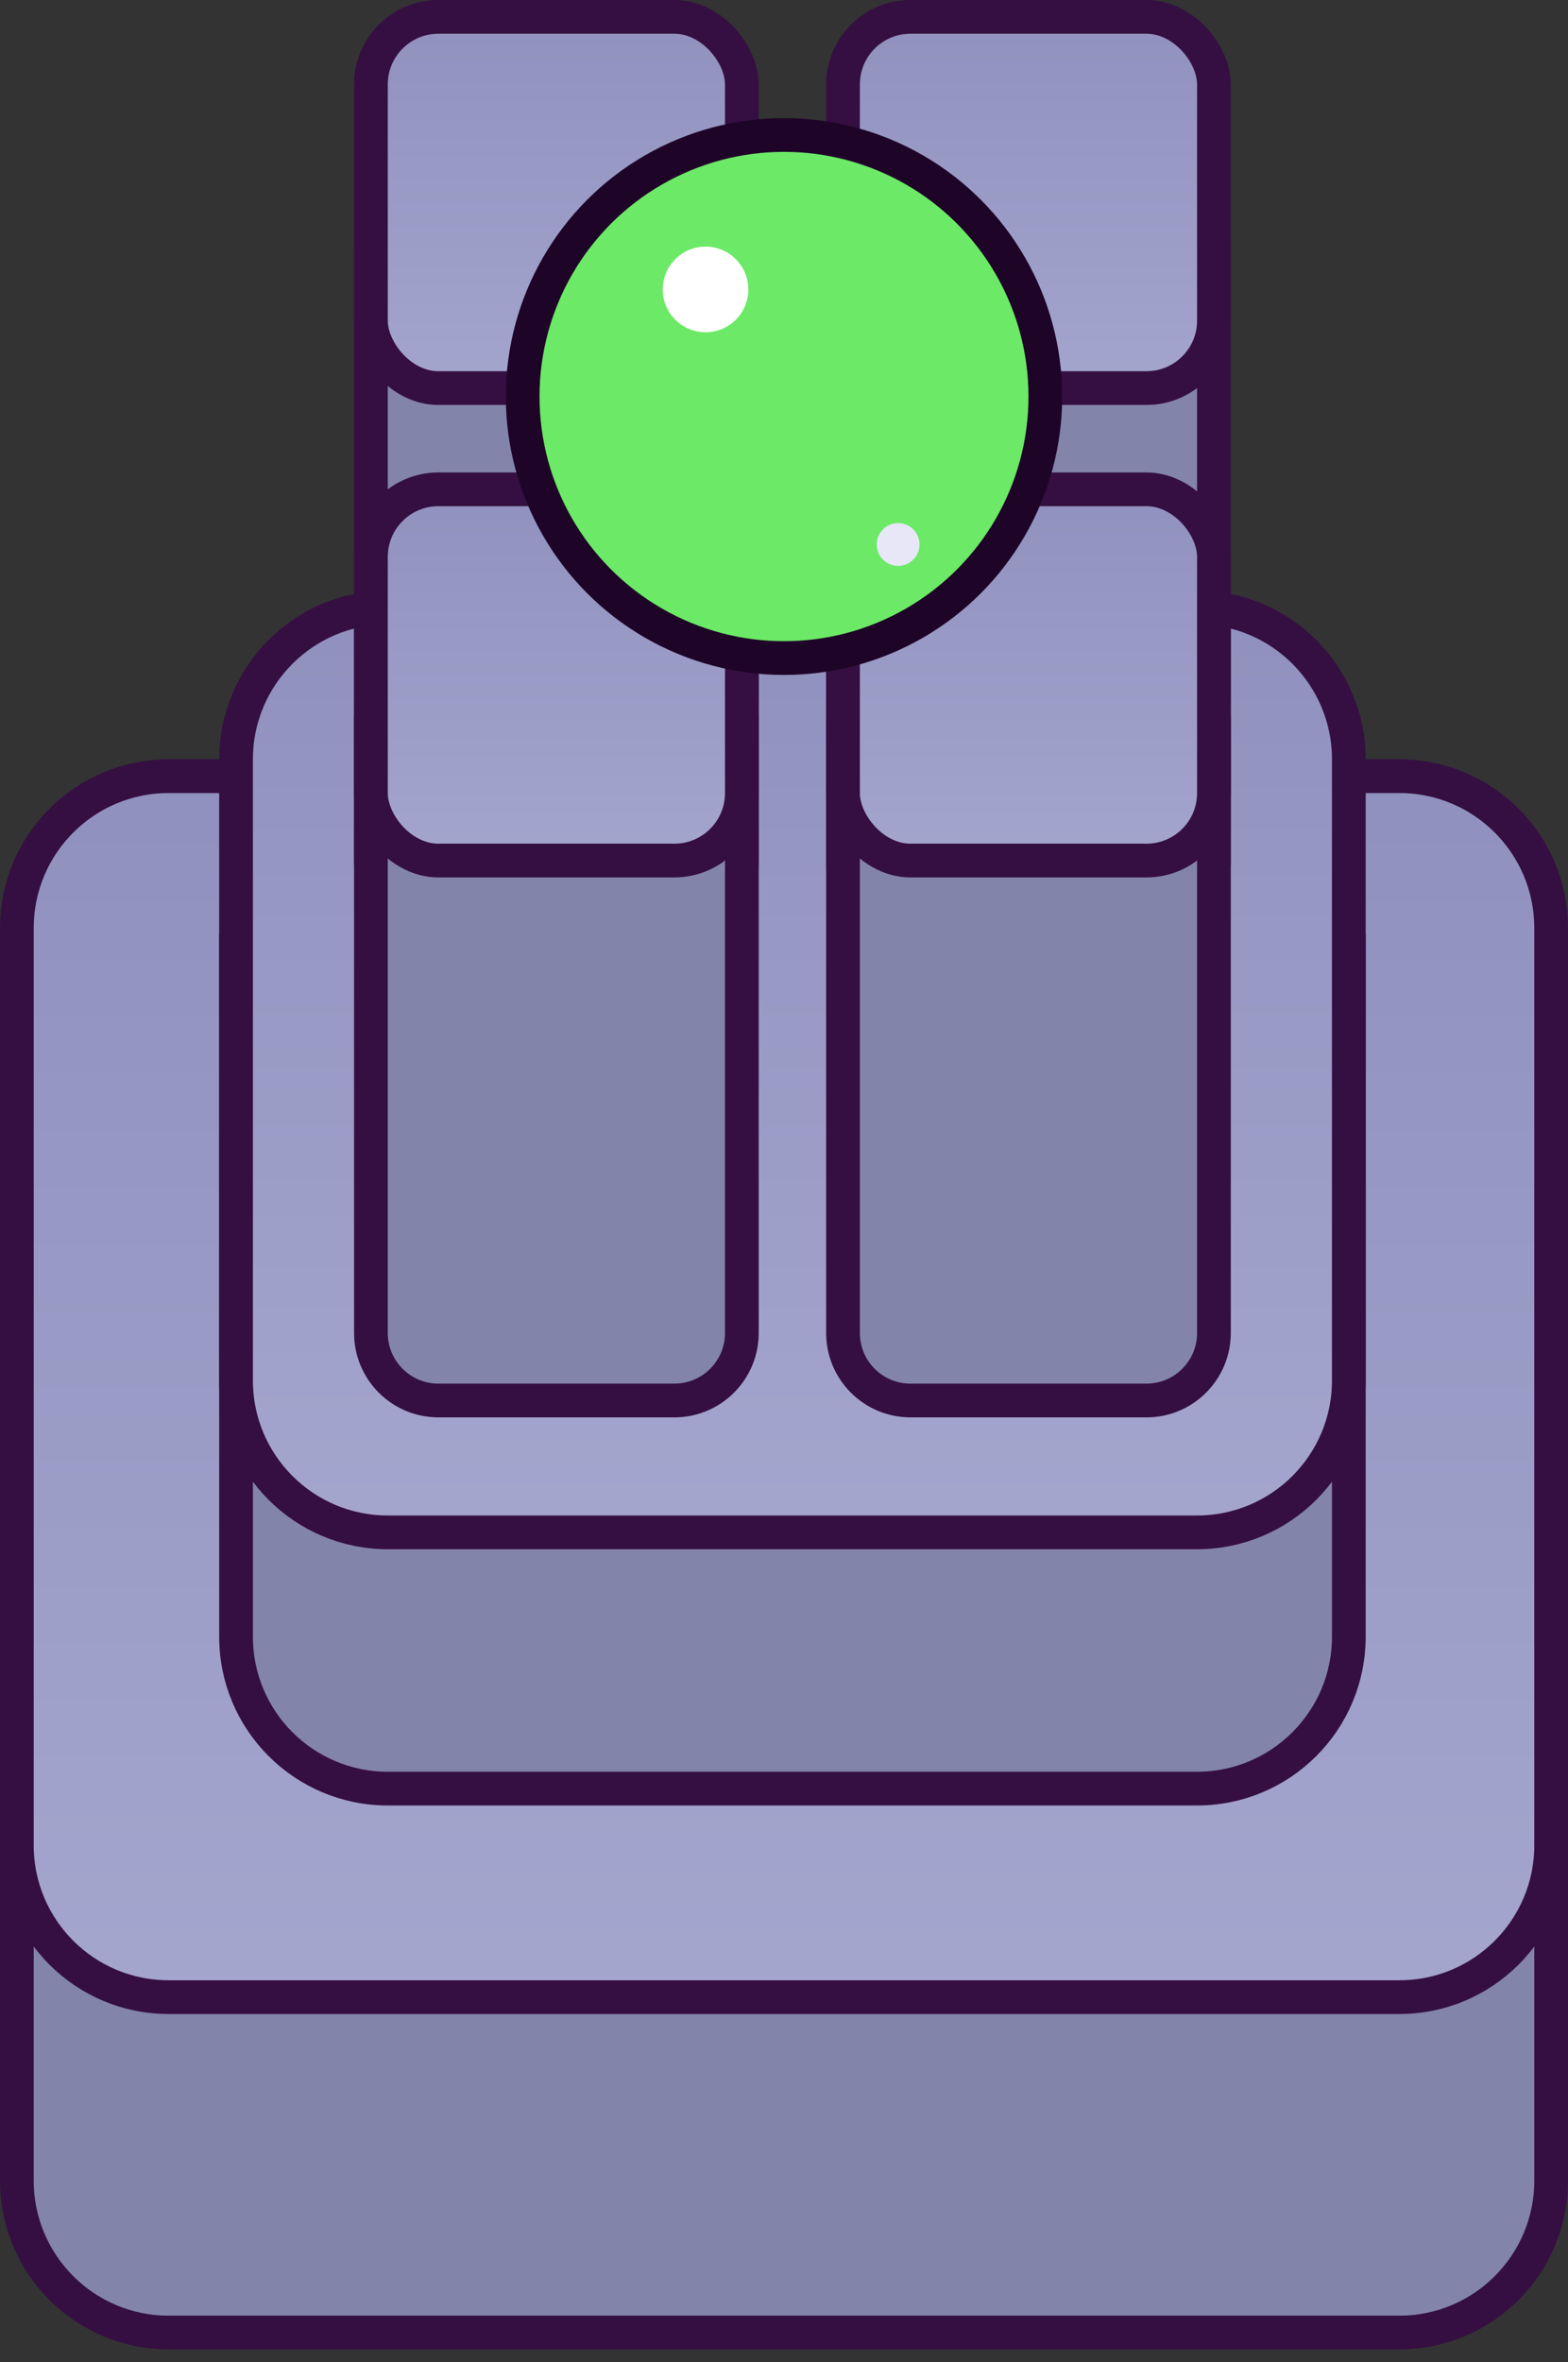 <svg width="93" height="140" viewBox="0 0 93 140" fill="none" xmlns="http://www.w3.org/2000/svg">
<rect x="0" y="0" width="93" height="140" fill="#333333" stroke="none"/>
<path d="M1 72.672H92V129.237C92 134.207 87.971 138.237 83 138.237H10C5.029 138.237 1 134.207 1 129.237V72.672Z" fill="#8384AA" stroke="#350F42" stroke-width="2"/>
<path d="M1 55C1 50.029 5.029 46 10 46H83C87.971 46 92 50.029 92 55V109.36C92 114.331 87.971 118.36 83 118.36H10C5.029 118.36 1 114.331 1 109.36V55Z" fill="url(#paint0_linear_2294_2108)" stroke="#350F42" stroke-width="2"/>
<path d="M14 56.379H80V97.002C80 101.972 75.971 106.002 71 106.002H23C18.029 106.002 14 101.972 14 97.002V56.379Z" fill="#8384AA" stroke="#350F42" stroke-width="2"/>
<path d="M14 45C14 40.029 18.029 36 23 36H71C75.971 36 80 40.029 80 45V81.815C80 86.785 75.971 90.815 71 90.815H23C18.029 90.815 14 86.785 14 81.815V45Z" fill="url(#paint1_linear_2294_2108)" stroke="#350F42" stroke-width="2"/>
<path d="M22 15.416H44V51C44 53.209 42.209 55 40 55H26C23.791 55 22 53.209 22 51V15.416Z" fill="#8384AA" stroke="#350F42" stroke-width="2"/>
<rect x="22" y="1" width="22" height="22" rx="4" fill="url(#paint2_linear_2294_2108)" stroke="#350F42" stroke-width="2"/>
<path d="M22 43.416H44V79C44 81.209 42.209 83 40 83H26C23.791 83 22 81.209 22 79V43.416Z" fill="#8384AA" stroke="#350F42" stroke-width="2"/>
<rect x="22" y="29" width="22" height="22" rx="4" fill="url(#paint3_linear_2294_2108)" stroke="#350F42" stroke-width="2"/>
<path d="M50 15.416H72V51C72 53.209 70.209 55 68 55H54C51.791 55 50 53.209 50 51V15.416Z" fill="#8384AA" stroke="#350F42" stroke-width="2"/>
<rect x="50" y="1" width="22" height="22" rx="4" fill="url(#paint4_linear_2294_2108)" stroke="#350F42" stroke-width="2"/>
<path d="M50 43.416H72V79C72 81.209 70.209 83 68 83H54C51.791 83 50 81.209 50 79V43.416Z" fill="#8384AA" stroke="#350F42" stroke-width="2"/>
<rect x="50" y="29" width="22" height="22" rx="4" fill="url(#paint5_linear_2294_2108)" stroke="#350F42" stroke-width="2"/>
<circle cx="46.5" cy="23.5" r="15.5" fill="#6CE966" stroke="#1E0528" stroke-width="2"/>
<circle cx="41.847" cy="17.154" r="2.538" fill="white"/>
<circle cx="53.269" cy="32.269" r="1.269" fill="#E7E7F8"/>
<defs>
<linearGradient id="paint0_linear_2294_2108" x1="46.5" y1="45" x2="46.5" y2="119.36" gradientUnits="userSpaceOnUse">
<stop stop-color="#8F90BD"/>
<stop offset="1" stop-color="#A5A6CE"/>
</linearGradient>
<linearGradient id="paint1_linear_2294_2108" x1="47" y1="35" x2="47" y2="91.815" gradientUnits="userSpaceOnUse">
<stop stop-color="#8F90BD"/>
<stop offset="1" stop-color="#A5A6CE"/>
</linearGradient>
<linearGradient id="paint2_linear_2294_2108" x1="33" y1="0" x2="33" y2="24" gradientUnits="userSpaceOnUse">
<stop stop-color="#8F90BD"/>
<stop offset="1" stop-color="#A5A6CE"/>
</linearGradient>
<linearGradient id="paint3_linear_2294_2108" x1="33" y1="28" x2="33" y2="52" gradientUnits="userSpaceOnUse">
<stop stop-color="#8F90BD"/>
<stop offset="1" stop-color="#A5A6CE"/>
</linearGradient>
<linearGradient id="paint4_linear_2294_2108" x1="61" y1="0" x2="61" y2="24" gradientUnits="userSpaceOnUse">
<stop stop-color="#8F90BD"/>
<stop offset="1" stop-color="#A5A6CE"/>
</linearGradient>
<linearGradient id="paint5_linear_2294_2108" x1="61" y1="28" x2="61" y2="52" gradientUnits="userSpaceOnUse">
<stop stop-color="#8F90BD"/>
<stop offset="1" stop-color="#A5A6CE"/>
</linearGradient>
</defs>
</svg>
